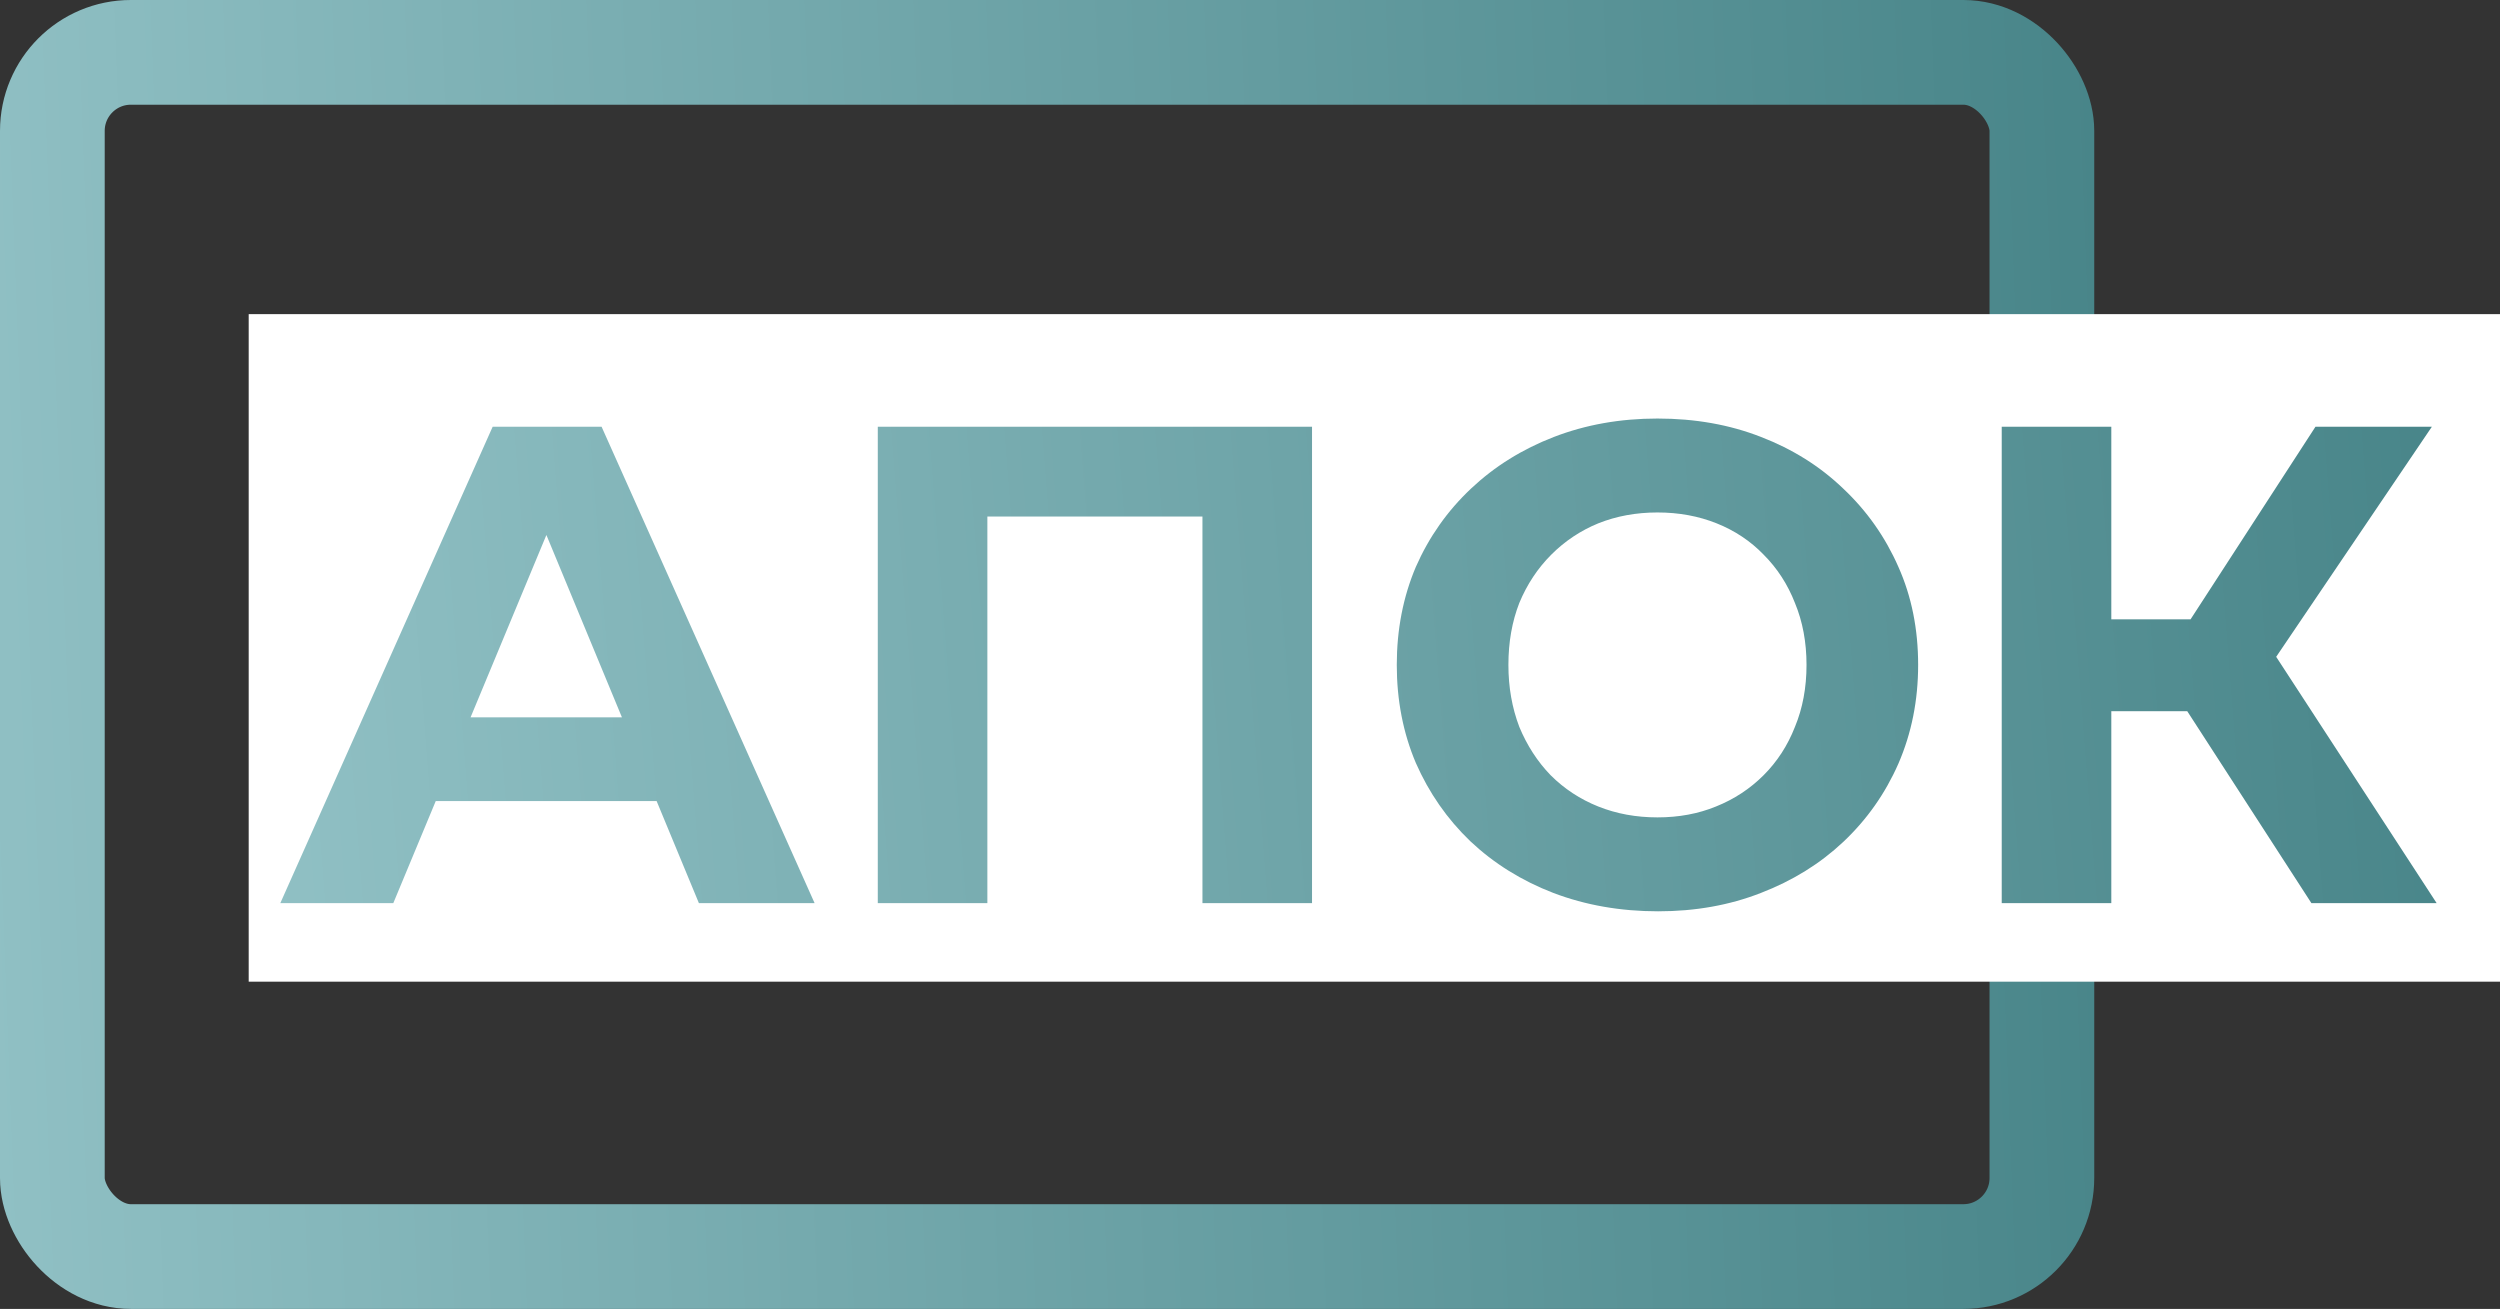<svg width="191" height="100" viewBox="0 0 191 100" fill="none" xmlns="http://www.w3.org/2000/svg">
<rect x="0" y="0" width="191" height="100" fill="#333333" stroke="none"/>
<rect x="4" y="4" width="152" height="92" rx="6" stroke="url(#paint0_linear_912_2604)" stroke-width="8"/>
<rect x="19" y="24" width="172" height="51" fill="white"/>
<path d="M21.416 69L37.64 32.6H45.96L62.236 69H53.396L40.084 36.864H43.412L30.048 69H21.416ZM29.528 61.2L31.764 54.804H50.484L52.772 61.2H29.528ZM67.063 69V32.6H100.239V69H91.867V37.54L93.791 39.464H73.511L75.435 37.54V69H67.063ZM126.682 69.624C123.805 69.624 121.136 69.156 118.674 68.22C116.248 67.284 114.133 65.967 112.33 64.268C110.562 62.569 109.176 60.576 108.17 58.288C107.2 56 106.714 53.504 106.714 50.8C106.714 48.096 107.2 45.6 108.17 43.312C109.176 41.024 110.58 39.031 112.382 37.332C114.185 35.633 116.3 34.316 118.726 33.38C121.153 32.444 123.788 31.976 126.63 31.976C129.508 31.976 132.142 32.444 134.534 33.38C136.961 34.316 139.058 35.633 140.826 37.332C142.629 39.031 144.033 41.024 145.038 43.312C146.044 45.565 146.546 48.061 146.546 50.8C146.546 53.504 146.044 56.017 145.038 58.34C144.033 60.628 142.629 62.621 140.826 64.32C139.058 65.984 136.961 67.284 134.534 68.22C132.142 69.156 129.525 69.624 126.682 69.624ZM126.63 62.448C128.26 62.448 129.75 62.171 131.102 61.616C132.489 61.061 133.702 60.264 134.742 59.224C135.782 58.184 136.58 56.953 137.134 55.532C137.724 54.111 138.018 52.533 138.018 50.8C138.018 49.067 137.724 47.489 137.134 46.068C136.58 44.647 135.782 43.416 134.742 42.376C133.737 41.336 132.541 40.539 131.154 39.984C129.768 39.429 128.26 39.152 126.63 39.152C125.001 39.152 123.493 39.429 122.106 39.984C120.754 40.539 119.558 41.336 118.518 42.376C117.478 43.416 116.664 44.647 116.074 46.068C115.52 47.489 115.242 49.067 115.242 50.8C115.242 52.499 115.52 54.076 116.074 55.532C116.664 56.953 117.461 58.184 118.466 59.224C119.506 60.264 120.72 61.061 122.106 61.616C123.493 62.171 125.001 62.448 126.63 62.448ZM176.592 69L165.256 51.476L172.068 47.368L186.16 69H176.592ZM152.932 69V32.6H161.304V69H152.932ZM158.86 54.336V47.316H171.548V54.336H158.86ZM172.848 51.736L165.1 50.8L176.904 32.6H185.796L172.848 51.736Z" fill="url(#paint1_linear_912_2604)"/>
<defs>
<linearGradient id="paint0_linear_912_2604" x1="0" y1="100" x2="163.552" y2="93.806" gradientUnits="userSpaceOnUse">
<stop stop-color="#90C0C4"/>
<stop offset="1" stop-color="#488589"/>
</linearGradient>
<linearGradient id="paint1_linear_912_2604" x1="21" y1="75" x2="189.886" y2="61.729" gradientUnits="userSpaceOnUse">
<stop stop-color="#90C0C4"/>
<stop offset="1" stop-color="#488589"/>
</linearGradient>
</defs>
</svg>
